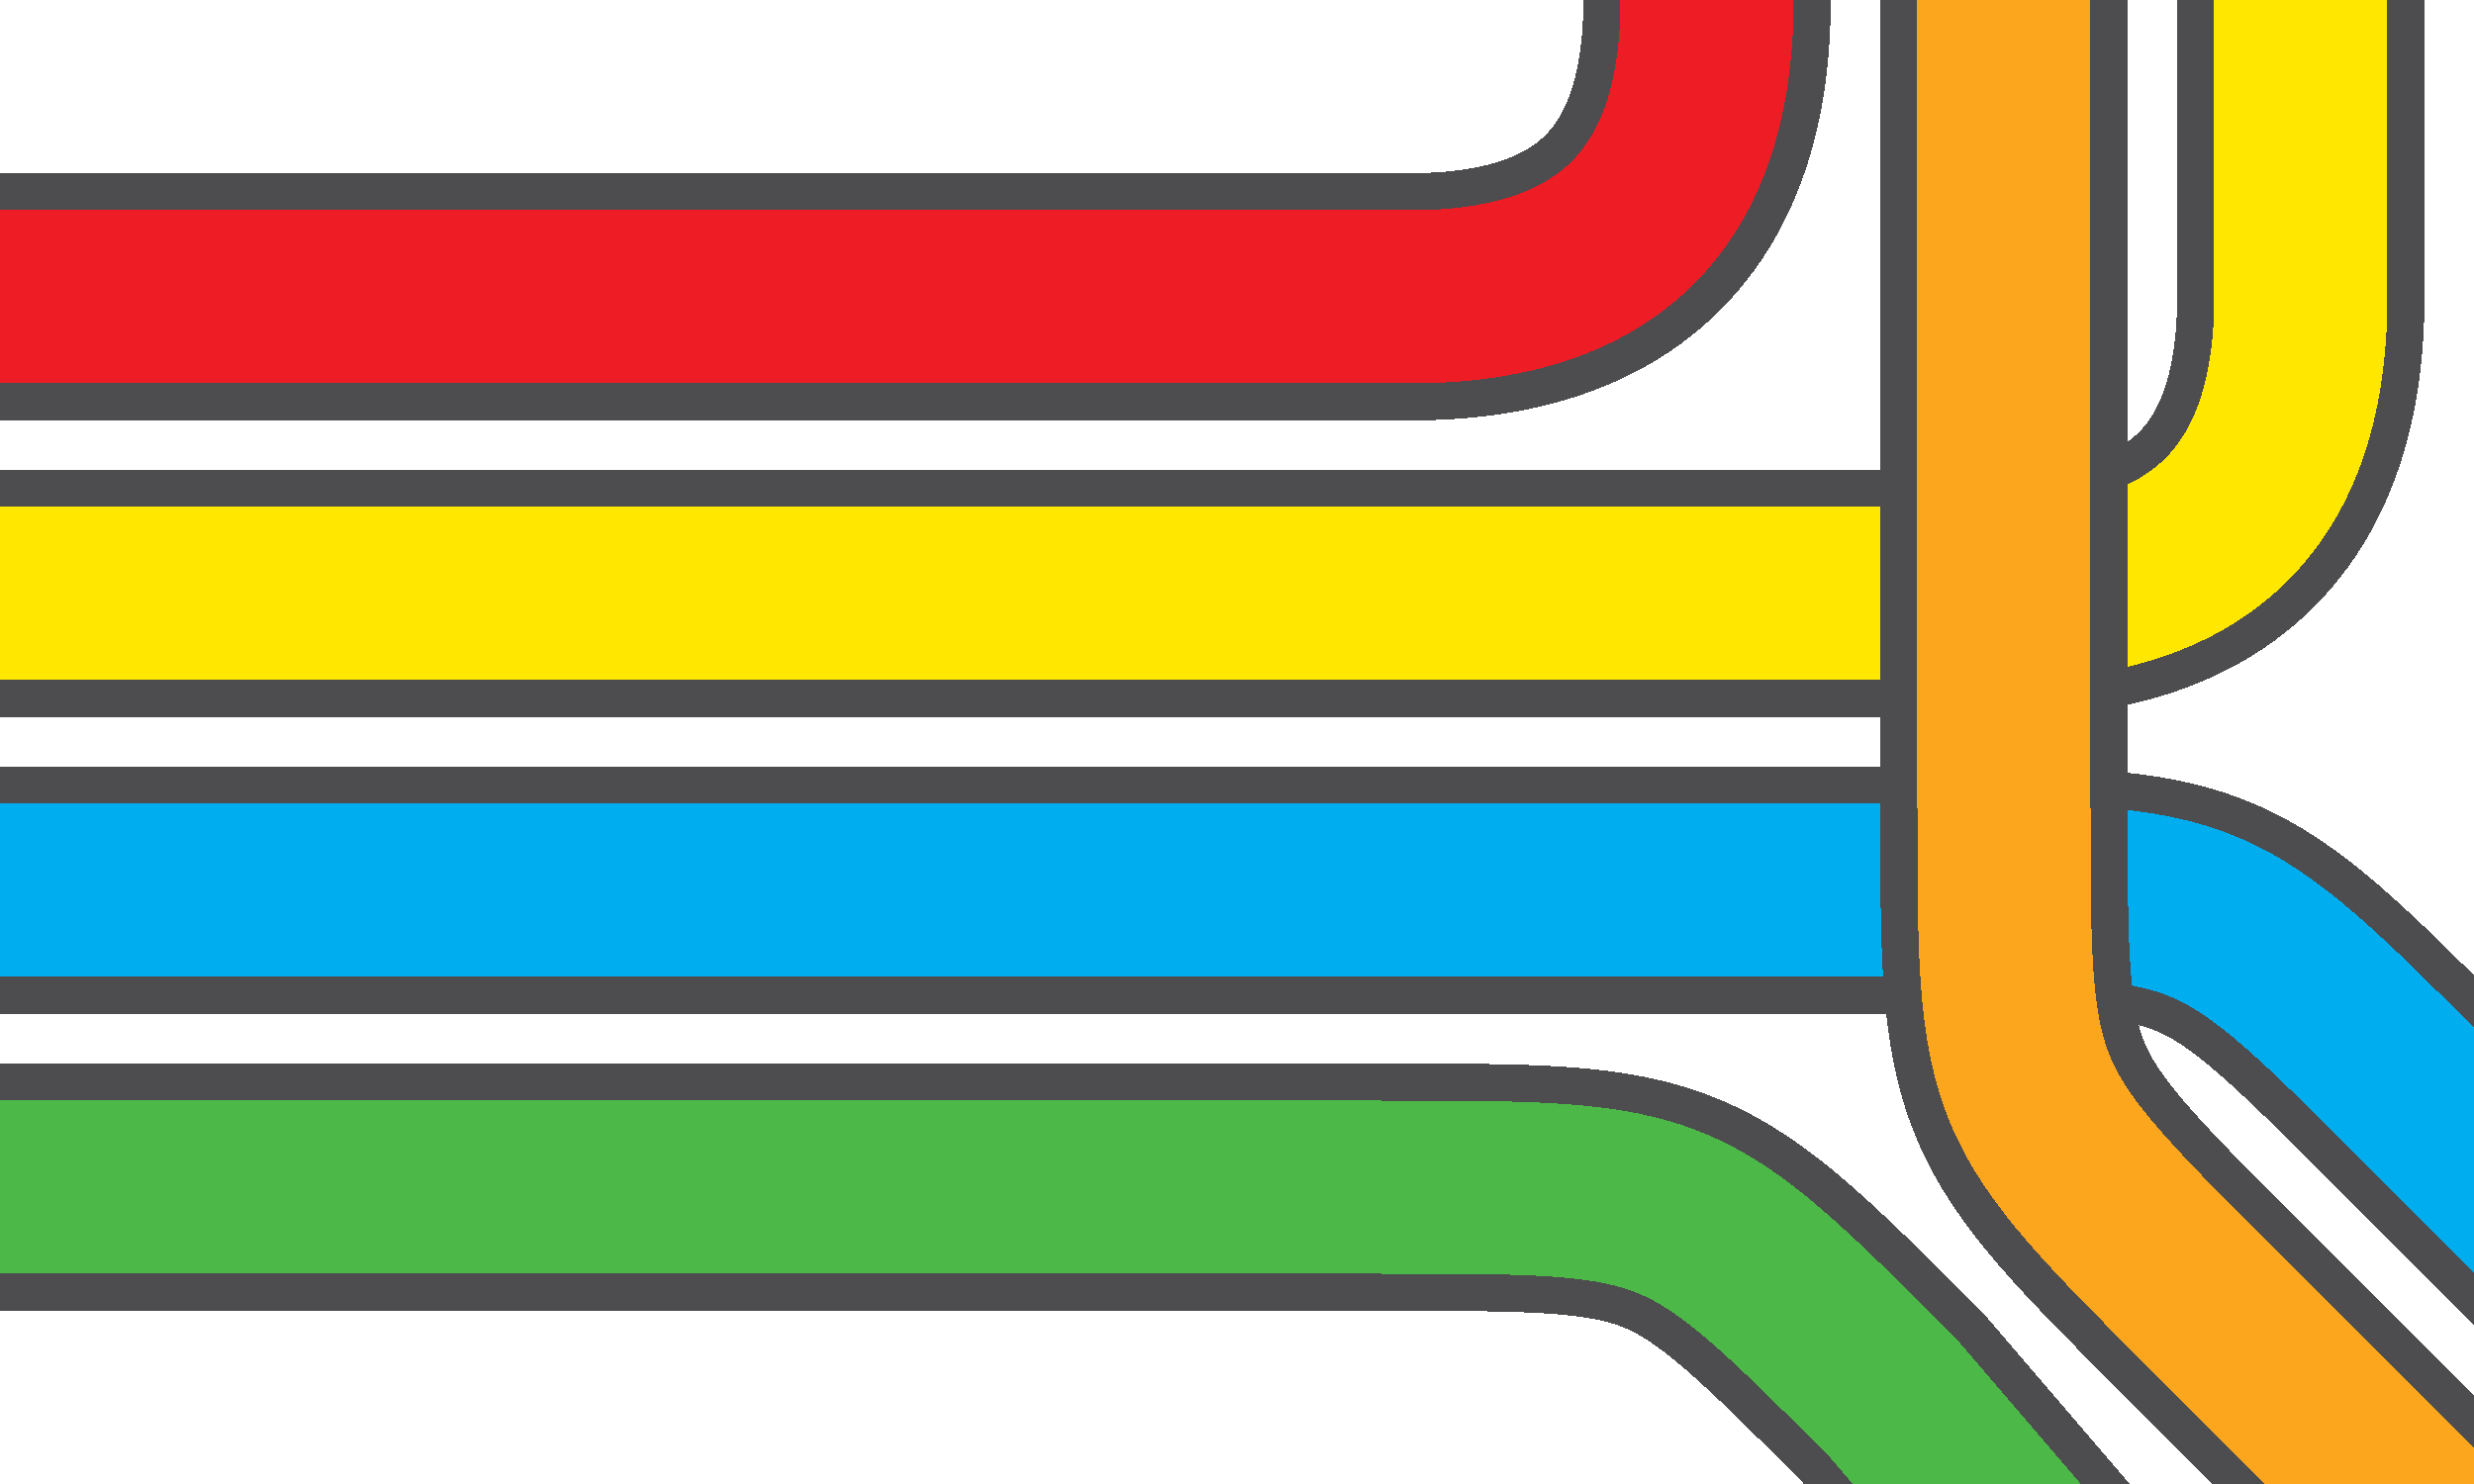 <svg xmlns="http://www.w3.org/2000/svg" width="200" height="120" shape-rendering="crispEdges">
  <style type="text/css">
    path {
      fill: none;
      stroke-linecap: square;
    }

    .outer {
      stroke: #4d4d4f;
      stroke-width: 20;
    }

    .inner {
      stroke-width: 14;
    }
  </style>

  <rect x="0" y="0" width="200" height="120" fill="#fff" />

  <path d="M 0,24 L 114,24 C 130,24 138,16 138,0" class="outer" />
  <path d="M 0,24 L 114,24 C 130,24 138,16 138,0" class="inner" stroke="#ee1c25" />

  <path d="M 0,48 L 162,48 C 178,48 186,40 186,24 L 186,0" class="outer" />
  <path d="M 0,48 L 162,48 C 178,48 186,40 186,24 L 186,0" class="inner" stroke="#ffe700" />

  <path d="M 0,72 L 155,72 C 179,72 179,72 196,89 L 200,93" class="outer" />
  <path d="M 0,72 L 155,72 C 179,72 179,72 196,89 L 200,93" class="inner" stroke="#00adee" />

  <path d="M 0,96 L 112,96 C 136,96 136,96 153,113 L 159,120" class="outer" />
  <path d="M 0,96 L 112,96 C 136,96 136,96 153,113 L 159,120" class="inner" stroke="#4cb847" />

  <path d="M 162,0 L 162,65 C 162,89 162,89 179,106 L 193,120" class="outer" />
  <path d="M 162,0 L 162,65 C 162,89 162,89 179,106 L 193,120" class="inner" stroke="#fba61c" />
</svg>